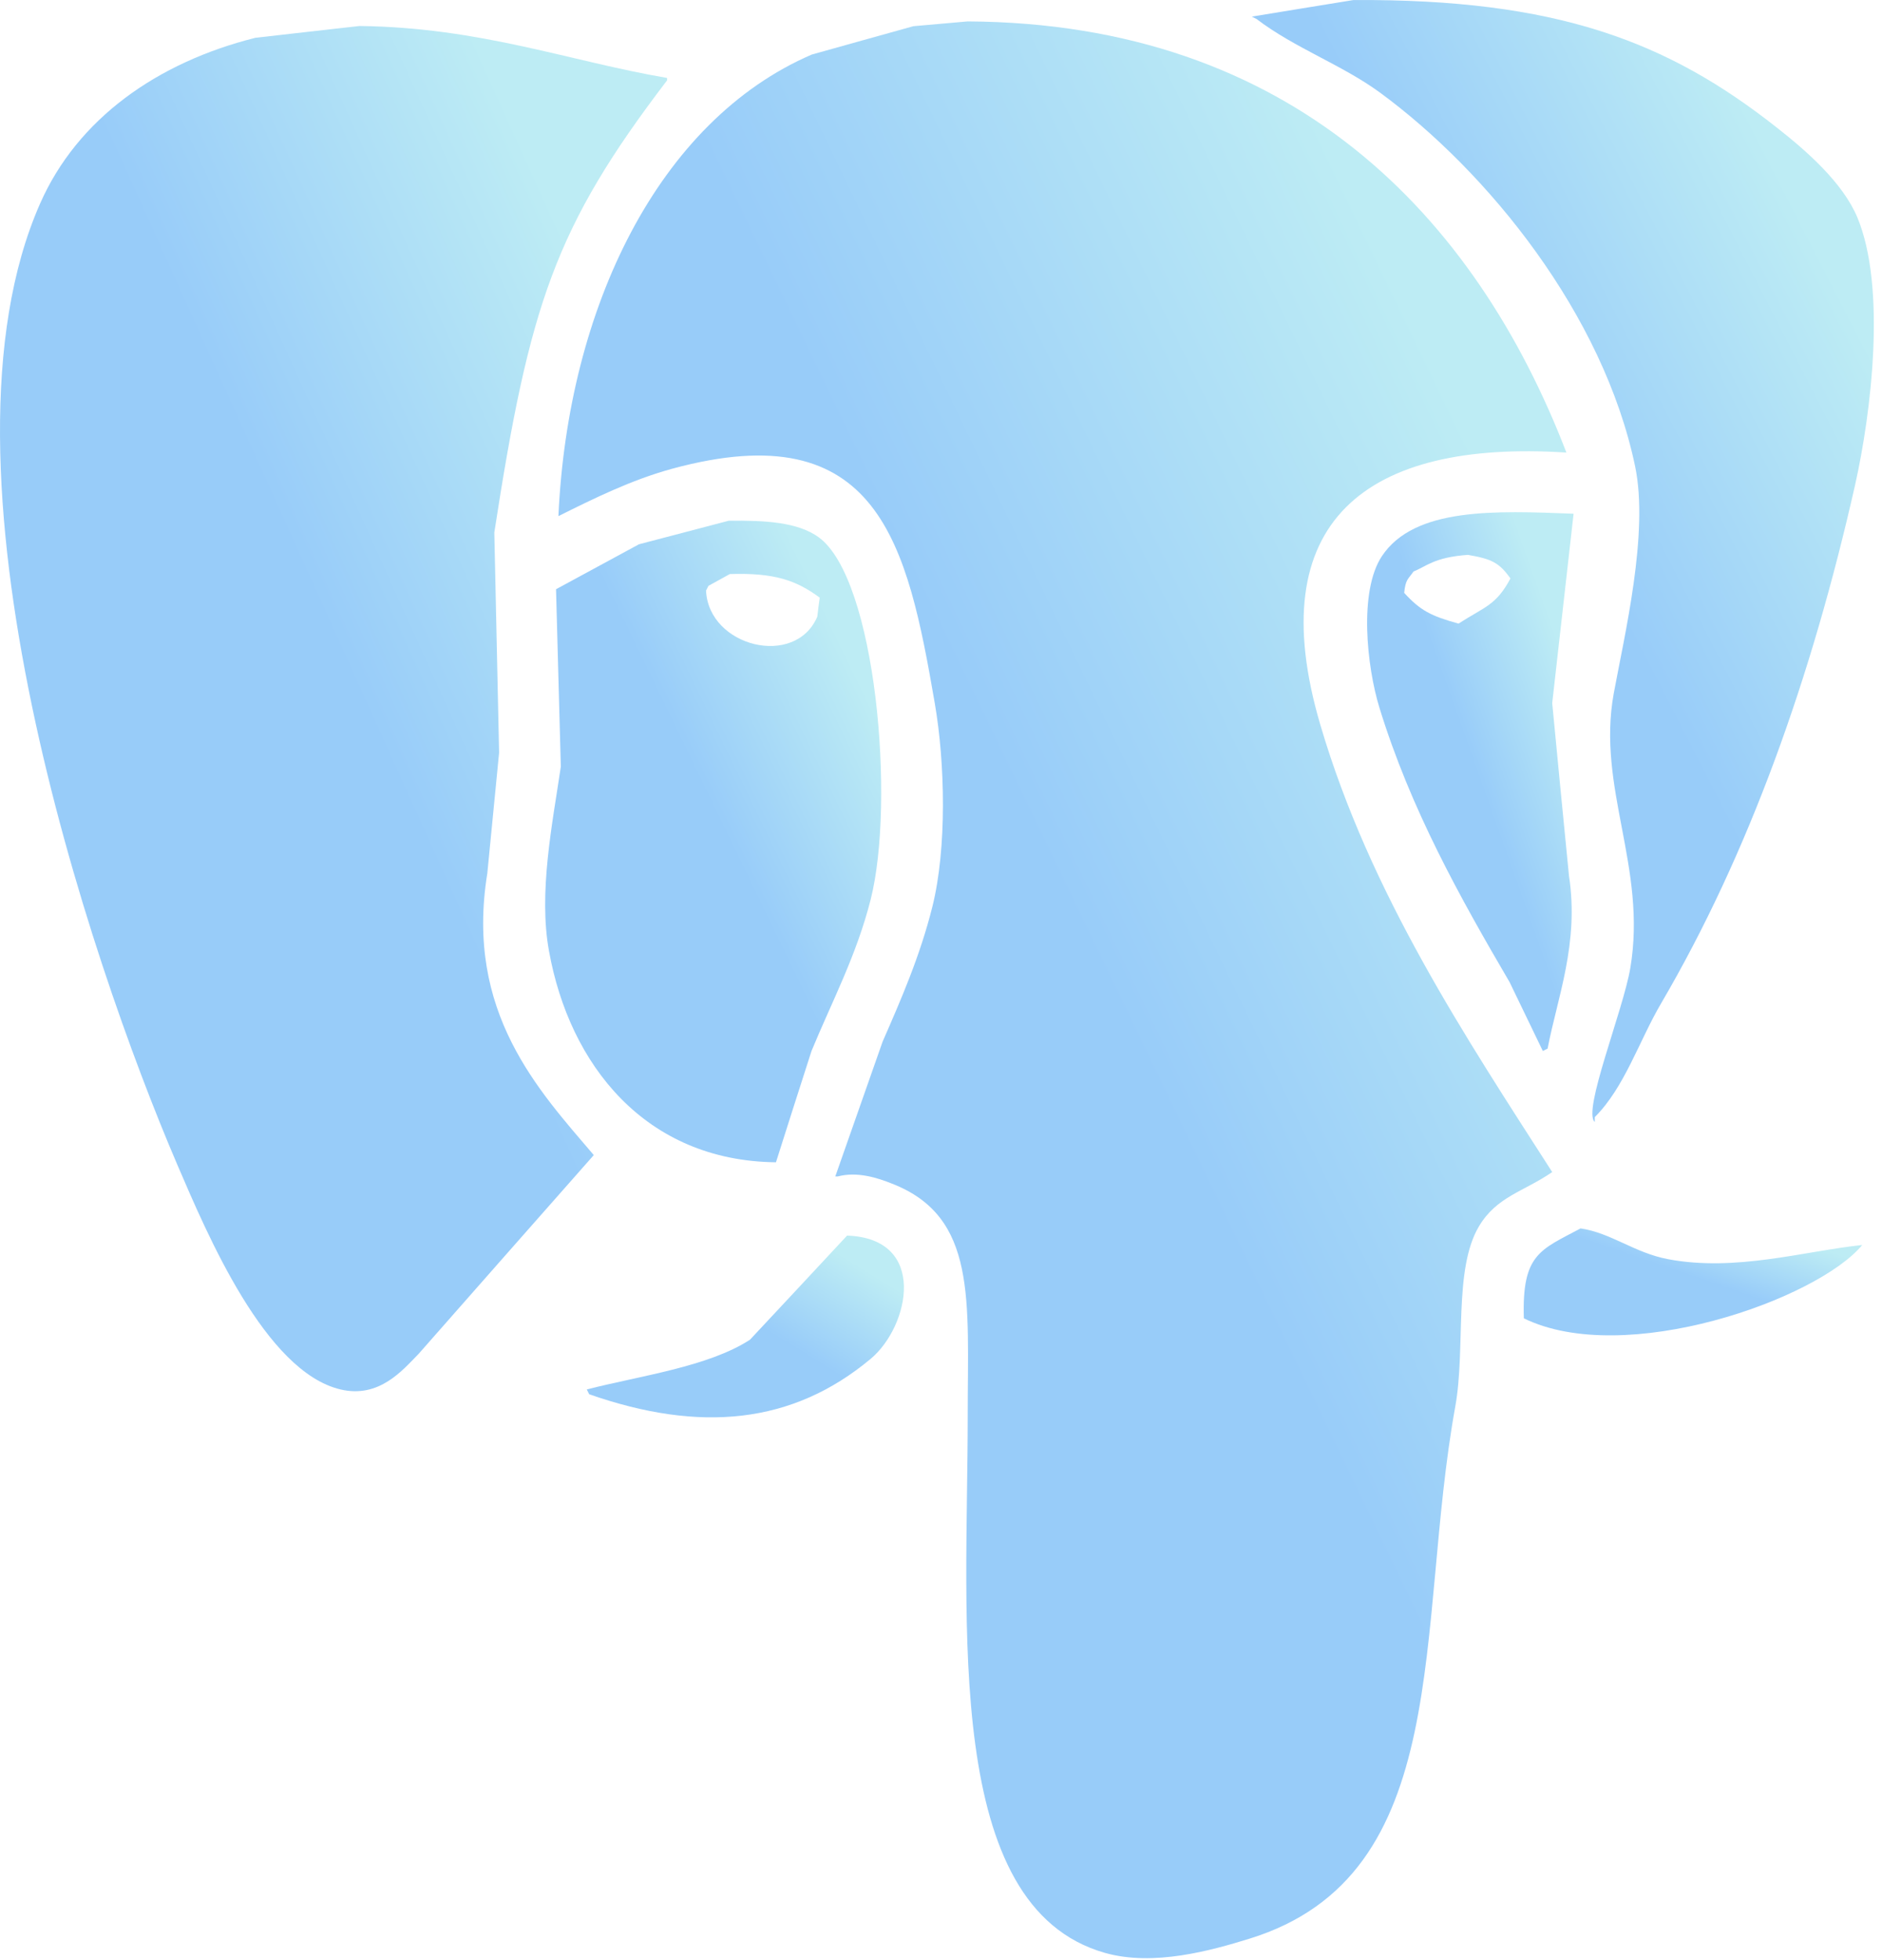 <svg width="121" height="126" viewBox="0 0 121 126" fill="none" xmlns="http://www.w3.org/2000/svg">
<path d="M87.018 0.002C84.835 0.361 82.651 0.708 80.481 1.068C80.584 1.119 80.687 1.17 80.789 1.222C83.23 3.084 86.273 4.163 88.701 5.935C95.674 11.046 103.085 20.203 105.127 29.977C106.026 34.267 104.433 40.868 103.752 44.579C102.648 50.641 105.91 55.753 104.818 62.226C104.356 64.961 101.723 71.434 102.532 72.115C102.532 72.012 102.532 71.909 102.532 71.806C104.446 69.906 105.384 66.9 106.796 64.499C112.434 54.867 116.467 43.578 119.267 31.184C120.32 26.497 121.283 18.483 119.421 13.988C118.471 11.714 116.095 9.659 114.245 8.208C107.22 2.66 100.079 -0.075 87.018 0.002Z" fill="url(#paint0_linear)"/>
<path d="M62.218 1.376C61.05 1.478 59.881 1.581 58.725 1.684C56.542 2.288 54.358 2.904 52.188 3.508C42.337 7.759 36.507 19.793 35.903 33.175C38.151 32.057 40.578 30.85 43.211 30.131C56.516 26.509 58.34 35.011 60.099 45.196C60.767 49.062 60.883 54.52 59.945 58.283C59.149 61.468 57.916 64.28 56.747 66.952C55.733 69.841 54.718 72.731 53.703 75.621C53.755 75.621 53.806 75.621 53.858 75.621C55.116 75.287 56.426 75.711 57.351 76.083C62.835 78.215 62.218 83.57 62.218 90.994C62.218 104.376 60.587 122.562 71.041 125.528C74.175 126.415 77.874 125.374 80.327 124.617C93.594 120.52 90.974 104.684 93.568 90.39C94.236 86.678 93.44 81.593 95.084 78.832C96.227 76.905 97.973 76.597 99.797 75.338C94.249 66.695 88.084 57.448 84.886 46.583C81.033 33.496 87.84 28.256 100.709 29.091C94.852 13.872 83.062 1.491 62.218 1.376Z" fill="url(#paint1_linear)"/>
<path d="M23.112 1.671C20.877 1.928 18.642 2.172 16.421 2.429C10.115 4.009 4.977 7.63 2.576 13.089C-4.899 30.041 5.71 61.596 11.399 74.863C13.338 79.371 17.05 88.168 21.892 89.311C24.396 89.902 25.899 88.053 26.913 87.025C30.663 82.761 34.413 78.51 38.176 74.247C34.645 70.098 29.88 65.077 31.331 56.138C31.588 53.557 31.832 50.962 32.089 48.381C31.986 43.668 31.883 38.941 31.781 34.228C34.041 19.574 35.685 14.604 42.89 5.164C42.89 5.113 42.89 5.062 42.89 5.01C36.687 3.957 30.92 1.761 23.112 1.671Z" fill="url(#paint2_linear)"/>
<path d="M107.246 80.938C105.075 80.527 103.573 79.243 101.62 78.96C99.026 80.347 97.845 80.604 97.973 84.739C104.446 87.912 116.826 83.532 119.729 80.026C115.979 80.424 111.599 81.76 107.246 80.938Z" fill="url(#paint3_linear)"/>
<path d="M54.461 79.422C52.381 81.657 50.3 83.892 48.22 86.113C45.535 87.86 41.117 88.438 37.727 89.311C37.778 89.414 37.83 89.517 37.881 89.62C45.009 92.111 50.955 91.546 55.99 87.334C58.481 85.24 59.675 79.602 54.461 79.422Z" fill="url(#paint4_linear)"/>
<path d="M99.797 45.196C100.259 41.138 100.709 37.079 101.171 33.021C96.136 32.828 90.935 32.597 88.842 35.756C87.352 38.017 87.878 42.858 88.688 45.491C90.704 52.041 93.889 57.718 97.061 63.138C97.767 64.614 98.487 66.079 99.193 67.555C99.296 67.504 99.399 67.453 99.501 67.401C100.118 64.152 101.543 60.633 100.875 56.292C100.503 52.593 100.156 48.895 99.797 45.196ZM93.773 40.084C92.001 39.596 91.308 39.237 90.28 38.107C90.37 37.233 90.524 37.246 90.884 36.732C91.706 36.411 92.194 35.821 94.377 35.666C95.892 35.923 96.393 36.167 97.112 37.182C96.188 38.916 95.469 38.993 93.773 40.084Z" fill="url(#paint5_linear)"/>
<path d="M52.638 34.536C51.289 33.56 49.209 33.445 46.858 33.47C44.932 33.971 43.005 34.485 41.079 34.986C39.307 35.949 37.534 36.912 35.749 37.875C35.852 41.677 35.955 45.478 36.057 49.28C35.518 52.94 34.606 57.397 35.3 61.147C36.61 68.416 41.464 74.619 49.889 74.709C50.647 72.32 51.405 69.944 52.175 67.555C53.46 64.435 55.065 61.429 55.977 57.821C57.569 51.54 56.324 37.221 52.638 34.536ZM52.548 39.635C51.135 42.961 45.561 41.574 45.394 37.965C45.446 37.863 45.497 37.76 45.548 37.657C46.011 37.4 46.46 37.156 46.923 36.899C49.787 36.809 51.187 37.297 52.702 38.415C52.638 38.826 52.599 39.224 52.548 39.635Z" fill="url(#paint6_linear)"/>
<defs>
<linearGradient id="paint0_linear" x1="108.804" y1="0.176" x2="89.066" y2="10.303" gradientUnits="userSpaceOnUse">
<stop stop-color="#BDECF4"/>
<stop offset="1" stop-color="#98CCF9"/>
</linearGradient>
<linearGradient id="paint1_linear" x1="81.797" y1="1.679" x2="49" y2="17.474" gradientUnits="userSpaceOnUse">
<stop stop-color="#BDECF4"/>
<stop offset="1" stop-color="#98CCF9"/>
</linearGradient>
<linearGradient id="paint2_linear" x1="30.374" y1="1.885" x2="8.173" y2="11.924" gradientUnits="userSpaceOnUse">
<stop stop-color="#BDECF4"/>
<stop offset="1" stop-color="#98CCF9"/>
</linearGradient>
<linearGradient id="paint3_linear" x1="113.378" y1="78.977" x2="111.961" y2="83.126" gradientUnits="userSpaceOnUse">
<stop stop-color="#BDECF4"/>
<stop offset="1" stop-color="#98CCF9"/>
</linearGradient>
<linearGradient id="paint4_linear" x1="52.166" y1="79.451" x2="48.642" y2="85.141" gradientUnits="userSpaceOnUse">
<stop stop-color="#BDECF4"/>
<stop offset="1" stop-color="#98CCF9"/>
</linearGradient>
<linearGradient id="paint5_linear" x1="97.297" y1="33.007" x2="89.946" y2="35.614" gradientUnits="userSpaceOnUse">
<stop stop-color="#BDECF4"/>
<stop offset="1" stop-color="#98CCF9"/>
</linearGradient>
<linearGradient id="paint6_linear" x1="50.351" y1="33.568" x2="39.443" y2="38.855" gradientUnits="userSpaceOnUse">
<stop stop-color="#BDECF4"/>
<stop offset="1" stop-color="#98CCF9"/>
</linearGradient>
</defs>
</svg>
